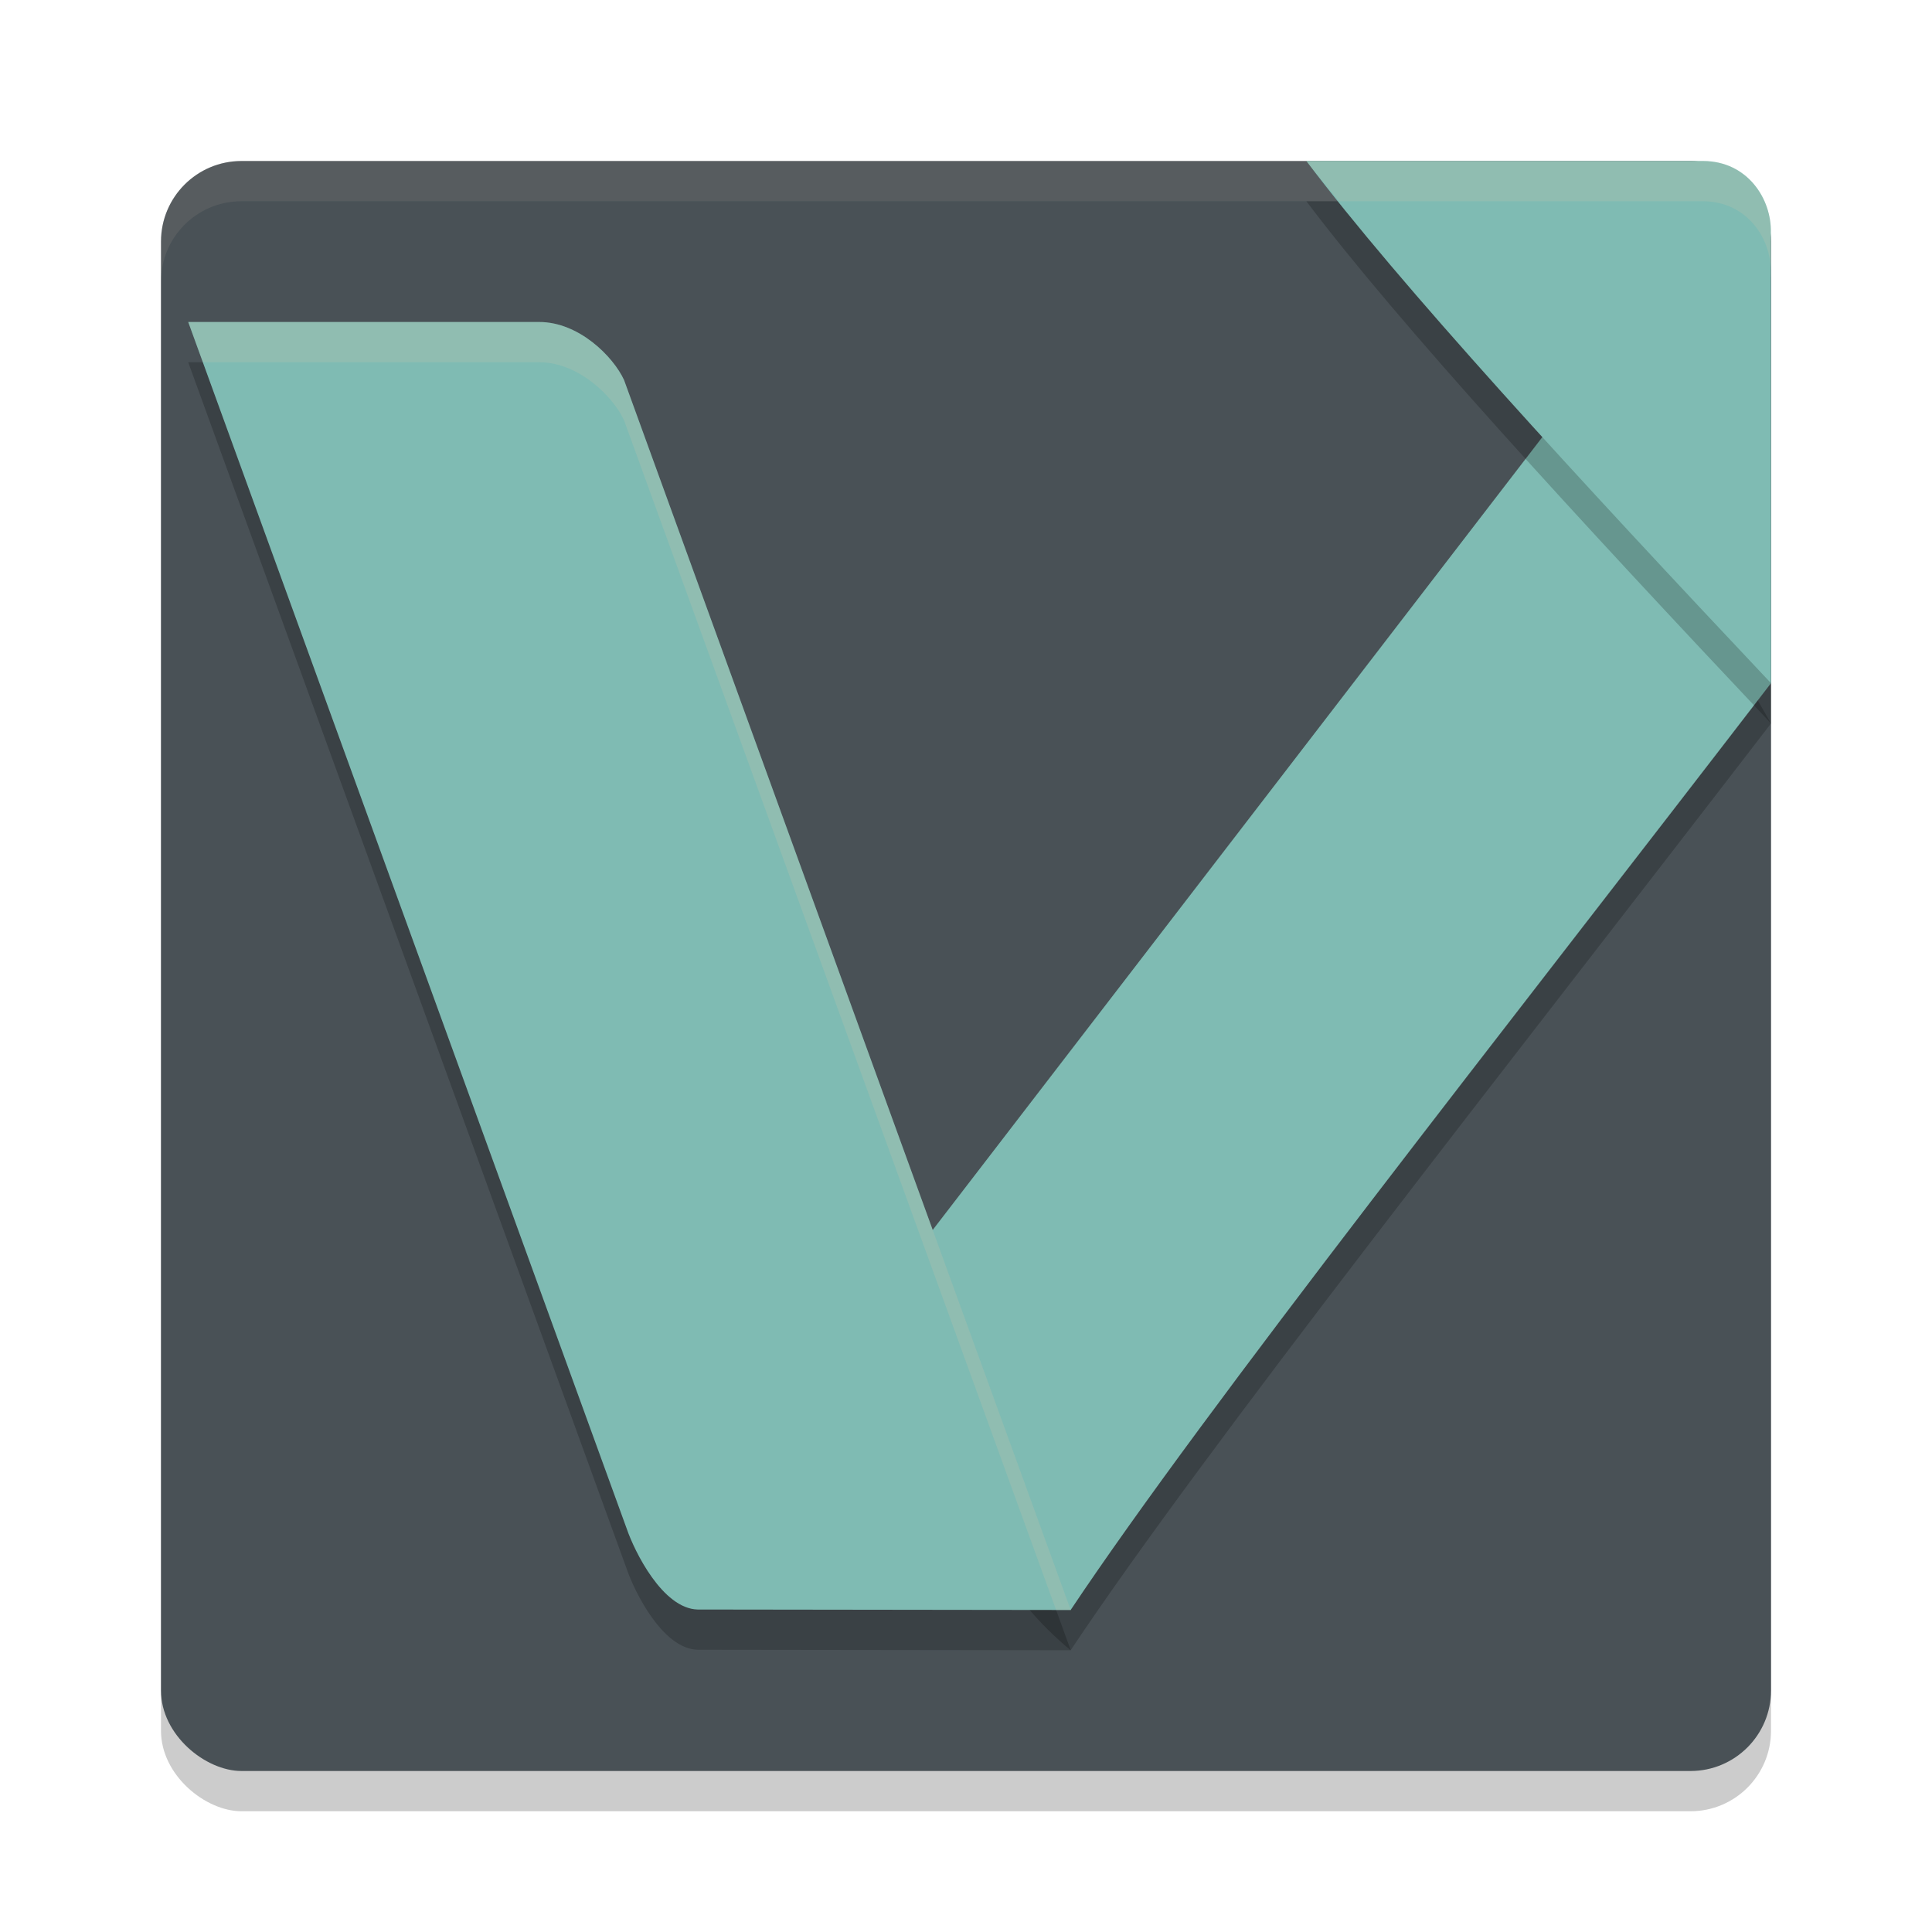 <svg xmlns="http://www.w3.org/2000/svg" width="24" height="24" version="1">
 <rect style="opacity:0.2" width="20" height="20" x="-22.5" y="-22" rx="1" ry="1" transform="matrix(0,-1,-1,0,0,0)"/>
 <rect style="fill:#495156" width="20" height="20" x="-22" y="-22" rx="1" ry="1" transform="matrix(0,-1,-1,0,0,0)"/>
 <path style="opacity:0.2" d="M 22,8.987 C 18.673,13.315 14.991,17.966 13.3,20.5 11.706,19.178 11.867,17.479 11.498,15.894 L 19.307,5.738 c 1.153,0.445 1.907,1.888 2.693,3.249 z"/>
 <path style="fill:#7fbbb3" d="M 22,8.487 C 18.673,12.815 14.991,17.466 13.3,20 11.706,18.678 11.867,16.979 11.498,15.394 L 19.307,5.238 c 1.153,0.445 1.907,1.888 2.693,3.249 z"/>
 <path style="opacity:0.1;fill:#d3c6aa" d="M 3,2 C 2.446,2 2,2.446 2,3 v 0.5 c 0,-0.554 0.446,-1 1,-1 h 18 c 0.554,0 1,0.446 1,1 V 3 C 22,2.446 21.554,2 21,2 Z"/>
 <path style="opacity:0.2" d="M 6.699,4.5 2.338,4.5 7.786,19.492 c 0.096,0.28 0.444,0.99 0.88,1.002 l 4.635,0.006 C 11.451,15.407 9.601,10.314 7.752,5.22 7.617,4.928 7.191,4.5 6.699,4.5 Z"/>
 <path style="fill:#7fbbb3" d="M 6.699,4 2.338,4 7.786,18.992 c 0.096,0.28 0.444,0.99 0.88,1.002 l 4.635,0.006 C 11.451,14.907 9.601,9.814 7.752,4.72 7.617,4.428 7.191,4 6.699,4 Z"/>
 <path style="opacity:0.2" d="m 21.998,3.39 c 0.011,-0.418 -0.289,-0.887 -0.839,-0.89 l -4.931,-4.3e-4 c 1.148,1.524 3.367,3.937 5.772,6.487 z"/>
 <path style="fill:#7fbbb3" d="m 21.998,2.89 c 0.011,-0.418 -0.289,-0.887 -0.839,-0.89 l -4.931,-4.3e-4 c 1.148,1.524 3.367,3.937 5.772,6.487 z"/>
 <path style="opacity:0.2;fill:#d3c6aa" d="M 2.339,4 2.521,4.5 H 6.698 C 7.191,4.5 7.618,4.929 7.752,5.221 9.541,10.147 11.33,15.073 13.119,20 h 0.182 C 11.451,14.907 9.602,9.814 7.752,4.721 7.618,4.429 7.191,4 6.698,4 Z"/>
 <path style="opacity:0.2;fill:#d3c6aa" d="m 16.228,2 c 0.111,0.147 0.275,0.337 0.404,0.5 h 4.526 c 0.55,0.003 0.851,0.473 0.84,0.891 v -0.5 C 22.009,2.473 21.708,2.003 21.158,2 Z"/>
</svg>
